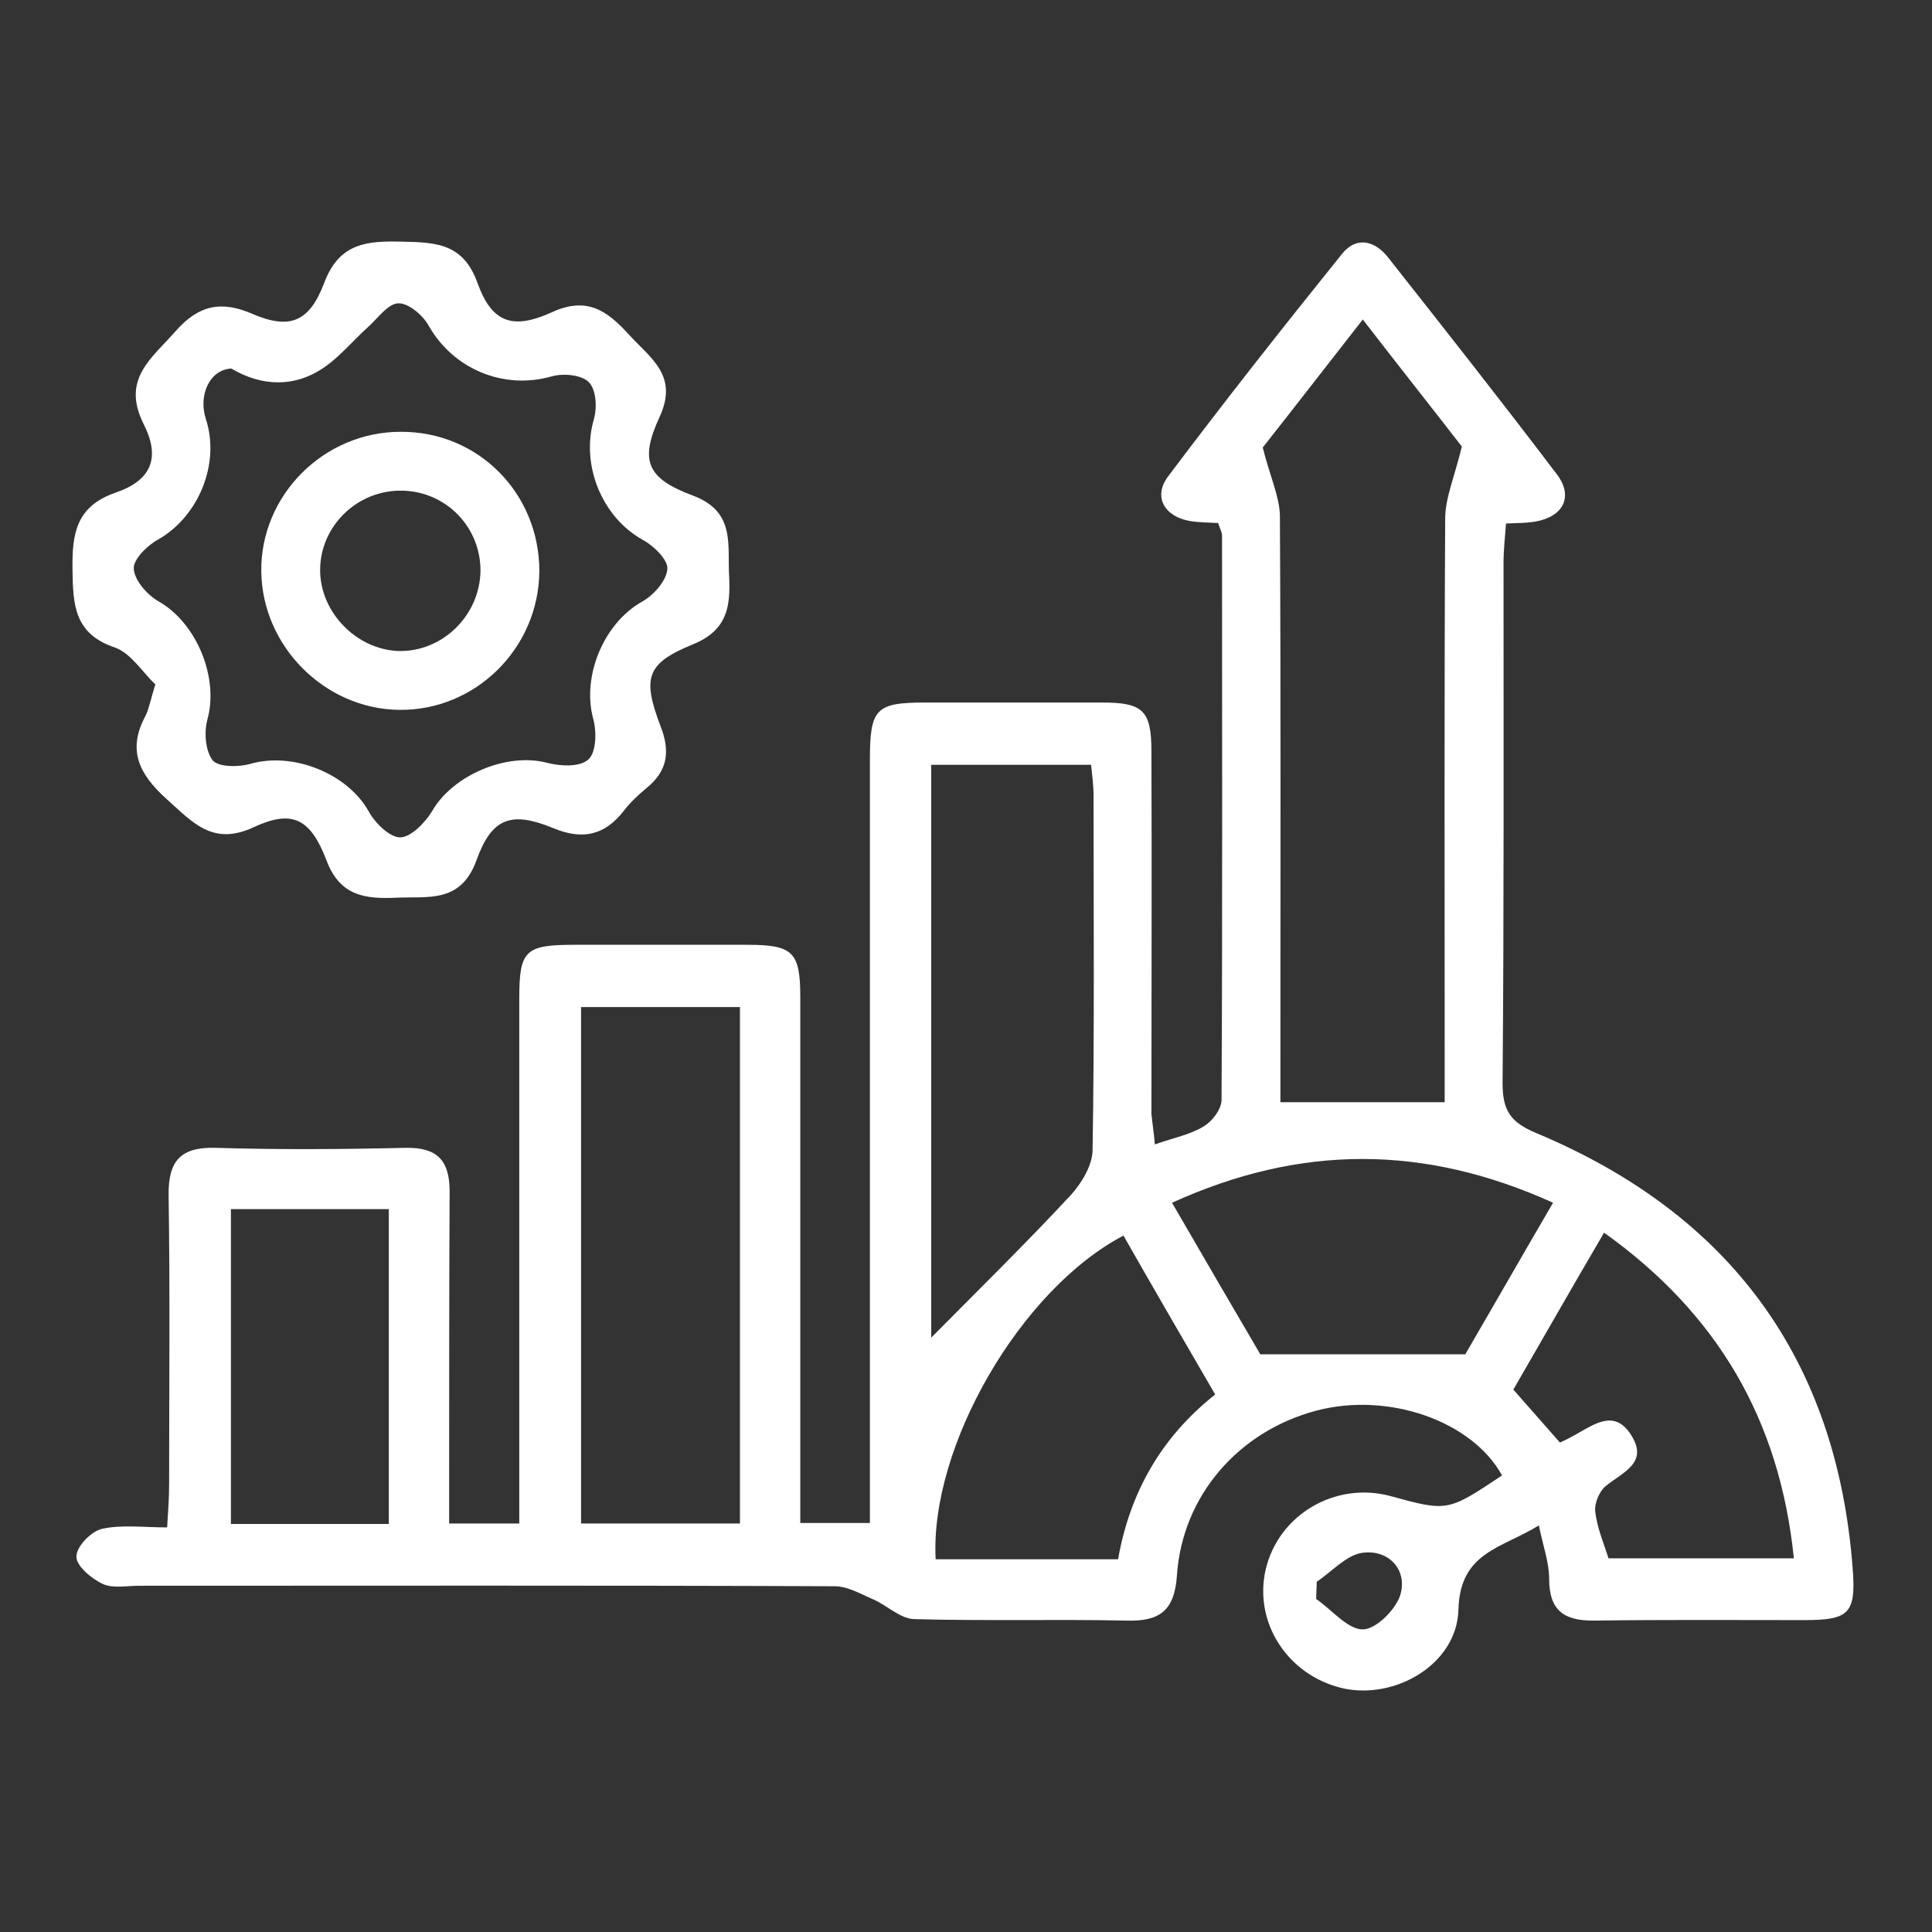 <svg width="80" height="80" viewBox="0 0 80 80" fill="none" xmlns="http://www.w3.org/2000/svg">
<rect x="0" y="0" width="80" height="80" fill="#333333" stroke="none"/>
<path d="M47.82 47.387C48.632 47.102 49.302 46.98 49.851 46.635C50.196 46.432 50.582 45.925 50.582 45.539C50.622 37.761 50.602 29.963 50.602 22.186C50.602 22.043 50.521 21.901 50.44 21.657C50.074 21.637 49.668 21.637 49.282 21.576C48.206 21.393 47.739 20.561 48.368 19.728C50.703 16.621 53.12 13.555 55.557 10.529C56.146 9.778 56.917 9.94 57.486 10.671C59.842 13.656 62.177 16.621 64.472 19.647C65.162 20.561 64.736 21.393 63.578 21.597C63.233 21.657 62.888 21.657 62.36 21.678C62.319 22.246 62.258 22.774 62.258 23.302C62.258 30.491 62.279 37.66 62.218 44.848C62.218 45.985 62.542 46.473 63.619 46.92C71.62 50.27 76.067 56.261 76.717 64.973C76.859 66.82 76.554 67.085 74.707 67.085C71.823 67.085 68.939 67.064 66.056 67.105C64.817 67.125 64.147 66.739 64.147 65.379C64.147 64.709 63.903 64.038 63.72 63.165C62.177 64.12 60.451 64.262 60.39 66.658C60.329 68.912 57.77 70.395 55.597 69.907C53.323 69.379 51.902 67.186 52.409 64.993C52.937 62.718 55.293 61.338 57.567 61.947C59.943 62.597 59.943 62.597 62.197 61.094C60.959 58.84 57.486 57.621 54.501 58.413C51.292 59.266 48.957 61.926 48.734 65.237C48.632 66.699 48.023 67.145 46.642 67.105C43.718 67.044 40.773 67.125 37.849 67.044C37.26 67.024 36.712 66.455 36.123 66.211C35.615 65.988 35.087 65.683 34.559 65.683C24.954 65.643 15.349 65.663 5.744 65.663C5.236 65.663 4.667 65.785 4.241 65.582C3.774 65.358 3.144 64.83 3.165 64.445C3.165 64.038 3.774 63.409 4.221 63.307C5.033 63.125 5.906 63.246 6.921 63.246C6.962 62.556 7.003 62.028 7.003 61.48C7.003 57.479 7.043 53.499 6.982 49.499C6.962 48.077 7.47 47.488 8.932 47.529C11.551 47.61 14.191 47.59 16.811 47.529C18.131 47.508 18.618 48.077 18.618 49.336C18.598 53.337 18.598 57.317 18.598 61.317C18.598 61.866 18.598 62.414 18.598 63.084C19.532 63.084 20.365 63.084 21.502 63.084C21.502 62.536 21.502 61.967 21.502 61.378C21.502 54.697 21.502 48.036 21.502 41.355C21.502 39.345 21.745 39.122 23.797 39.122C26.172 39.122 28.548 39.122 30.924 39.122C32.833 39.122 33.138 39.406 33.138 41.294C33.138 47.975 33.138 54.636 33.138 61.317C33.138 61.866 33.138 62.414 33.138 63.064C34.092 63.064 34.925 63.064 36.021 63.064C36.021 62.515 36.021 61.926 36.021 61.338C36.021 51.387 36.021 41.416 36.021 31.466C36.021 29.334 36.265 29.09 38.336 29.09C40.773 29.09 43.19 29.09 45.627 29.09C47.333 29.09 47.678 29.415 47.678 31.121C47.698 36.116 47.678 41.132 47.678 46.128C47.718 46.534 47.779 46.879 47.82 47.387ZM53.019 45.64C55.415 45.64 57.547 45.64 59.821 45.64C59.821 45.031 59.821 44.483 59.821 43.934C59.821 36.441 59.801 28.968 59.842 21.475C59.842 20.622 60.227 19.749 60.532 18.49C59.415 17.048 57.953 15.2 56.43 13.23C54.887 15.2 53.445 17.068 52.287 18.53C52.592 19.749 52.978 20.541 52.998 21.353C53.039 28.887 53.019 36.421 53.019 43.955C53.019 44.523 53.019 45.072 53.019 45.64ZM24.061 63.084C26.396 63.084 28.528 63.084 30.64 63.084C30.64 55.855 30.64 48.747 30.64 41.701C28.366 41.701 26.233 41.701 24.061 41.701C24.061 48.889 24.061 55.956 24.061 63.084ZM38.56 55.388C40.448 53.479 42.438 51.529 44.327 49.499C44.774 49.011 45.221 48.28 45.241 47.651C45.322 42.757 45.282 37.842 45.282 32.948C45.282 32.522 45.221 32.075 45.18 31.669C42.885 31.669 40.753 31.669 38.56 31.669C38.56 39.731 38.56 47.691 38.56 55.388ZM64.309 49.803C58.968 47.387 53.851 47.387 48.531 49.803C49.871 52.118 51.15 54.311 52.186 56.078C55.232 56.078 57.831 56.078 60.674 56.078C61.751 54.23 62.969 52.098 64.309 49.803ZM50.318 57.743C49.018 55.51 47.759 53.337 46.52 51.164C42.256 53.398 38.499 59.896 38.743 64.566C41.24 64.566 43.738 64.566 46.297 64.566C46.784 61.805 48.084 59.51 50.318 57.743ZM62.664 57.54C63.416 58.393 64.025 59.084 64.594 59.733C64.817 59.632 64.939 59.571 65.081 59.49C65.913 59.063 66.827 58.251 67.558 59.449C68.269 60.586 67.172 60.972 66.482 61.541C66.218 61.764 66.015 62.251 66.056 62.597C66.137 63.287 66.421 63.937 66.604 64.526C69.203 64.526 71.701 64.526 74.28 64.526C73.691 58.779 71.112 54.393 66.421 51.042C65.101 53.296 63.862 55.469 62.664 57.54ZM9.561 50.067C9.561 54.514 9.561 58.799 9.561 63.104C11.795 63.104 13.948 63.104 16.1 63.104C16.1 58.677 16.1 54.372 16.1 50.067C13.866 50.067 11.754 50.067 9.561 50.067ZM54.521 65.501C54.521 65.744 54.501 65.988 54.501 66.211C55.151 66.658 55.821 67.491 56.45 67.47C57.019 67.45 57.892 66.556 58.014 65.927C58.237 64.932 57.445 64.14 56.389 64.302C55.74 64.404 55.151 65.074 54.521 65.501Z" fill="white"/>
<path d="M6.433 28.338C5.926 27.872 5.438 27.059 4.768 26.816C3.062 26.247 3.022 25.029 3.002 23.587C2.981 22.104 3.144 20.967 4.789 20.398C6.271 19.891 6.657 18.957 5.946 17.555C5.012 15.687 6.291 14.834 7.286 13.697C8.241 12.621 9.175 12.438 10.475 13.007C11.998 13.656 12.81 13.332 13.419 11.727C13.988 10.204 14.983 9.981 16.384 10.001C17.846 10.042 19.146 9.94 19.775 11.727C20.364 13.352 21.217 13.677 22.862 12.925C24.283 12.276 25.116 12.844 26.009 13.819C26.903 14.814 28.121 15.525 27.309 17.271C26.477 19.078 26.781 19.809 28.69 20.52C30.477 21.19 30.111 22.571 30.193 23.891C30.254 25.15 30.091 26.105 28.71 26.673C26.781 27.465 26.578 28.034 27.35 30.065C27.756 31.1 27.654 31.913 26.781 32.623C26.436 32.908 26.091 33.233 25.827 33.578C25.035 34.593 24.121 34.796 22.902 34.288C21.176 33.578 20.364 33.862 19.735 35.608C19.085 37.416 17.744 37.111 16.404 37.172C15.104 37.233 14.069 37.091 13.521 35.629C12.851 33.882 12.099 33.517 10.515 34.248C8.789 35.06 7.956 34.025 6.88 33.07C5.763 32.055 5.256 31.06 6.027 29.638C6.169 29.354 6.23 28.988 6.433 28.338ZM9.581 15.261C8.688 15.301 8.2 16.357 8.525 17.352C9.134 19.221 8.2 21.414 6.535 22.348C6.088 22.592 5.499 23.18 5.54 23.566C5.581 24.054 6.109 24.643 6.576 24.907C8.139 25.8 9.073 28.054 8.586 29.801C8.444 30.329 8.505 31.1 8.809 31.486C9.053 31.77 9.886 31.77 10.373 31.628C12.14 31.121 14.394 32.034 15.267 33.598C15.531 34.085 16.14 34.674 16.567 34.674C17.013 34.674 17.602 34.065 17.887 33.598C18.739 32.095 20.994 31.141 22.659 31.588C23.207 31.73 24.019 31.77 24.365 31.445C24.689 31.161 24.71 30.308 24.568 29.78C24.08 28.014 24.994 25.8 26.598 24.907C27.065 24.643 27.593 24.054 27.634 23.566C27.675 23.201 27.086 22.612 26.639 22.368C24.933 21.434 24.04 19.261 24.588 17.373C24.73 16.885 24.689 16.134 24.385 15.829C24.101 15.525 23.329 15.444 22.842 15.586C20.852 16.154 18.76 15.281 17.744 13.474C17.501 13.047 16.912 12.54 16.485 12.56C16.059 12.58 15.653 13.169 15.247 13.535C14.637 14.083 14.11 14.733 13.439 15.2C12.221 16.053 10.84 16.012 9.581 15.261Z" fill="white"/>
<path d="M22.333 23.648C22.313 26.836 19.693 29.435 16.525 29.394C13.438 29.354 10.859 26.755 10.819 23.668C10.778 20.52 13.398 17.88 16.586 17.88C19.795 17.86 22.333 20.419 22.333 23.648ZM19.896 23.627C19.896 21.82 18.475 20.358 16.667 20.317C14.799 20.276 13.256 21.779 13.256 23.607C13.256 25.353 14.758 26.897 16.505 26.957C18.332 26.998 19.876 25.475 19.896 23.627Z" fill="white"/>
</svg>
